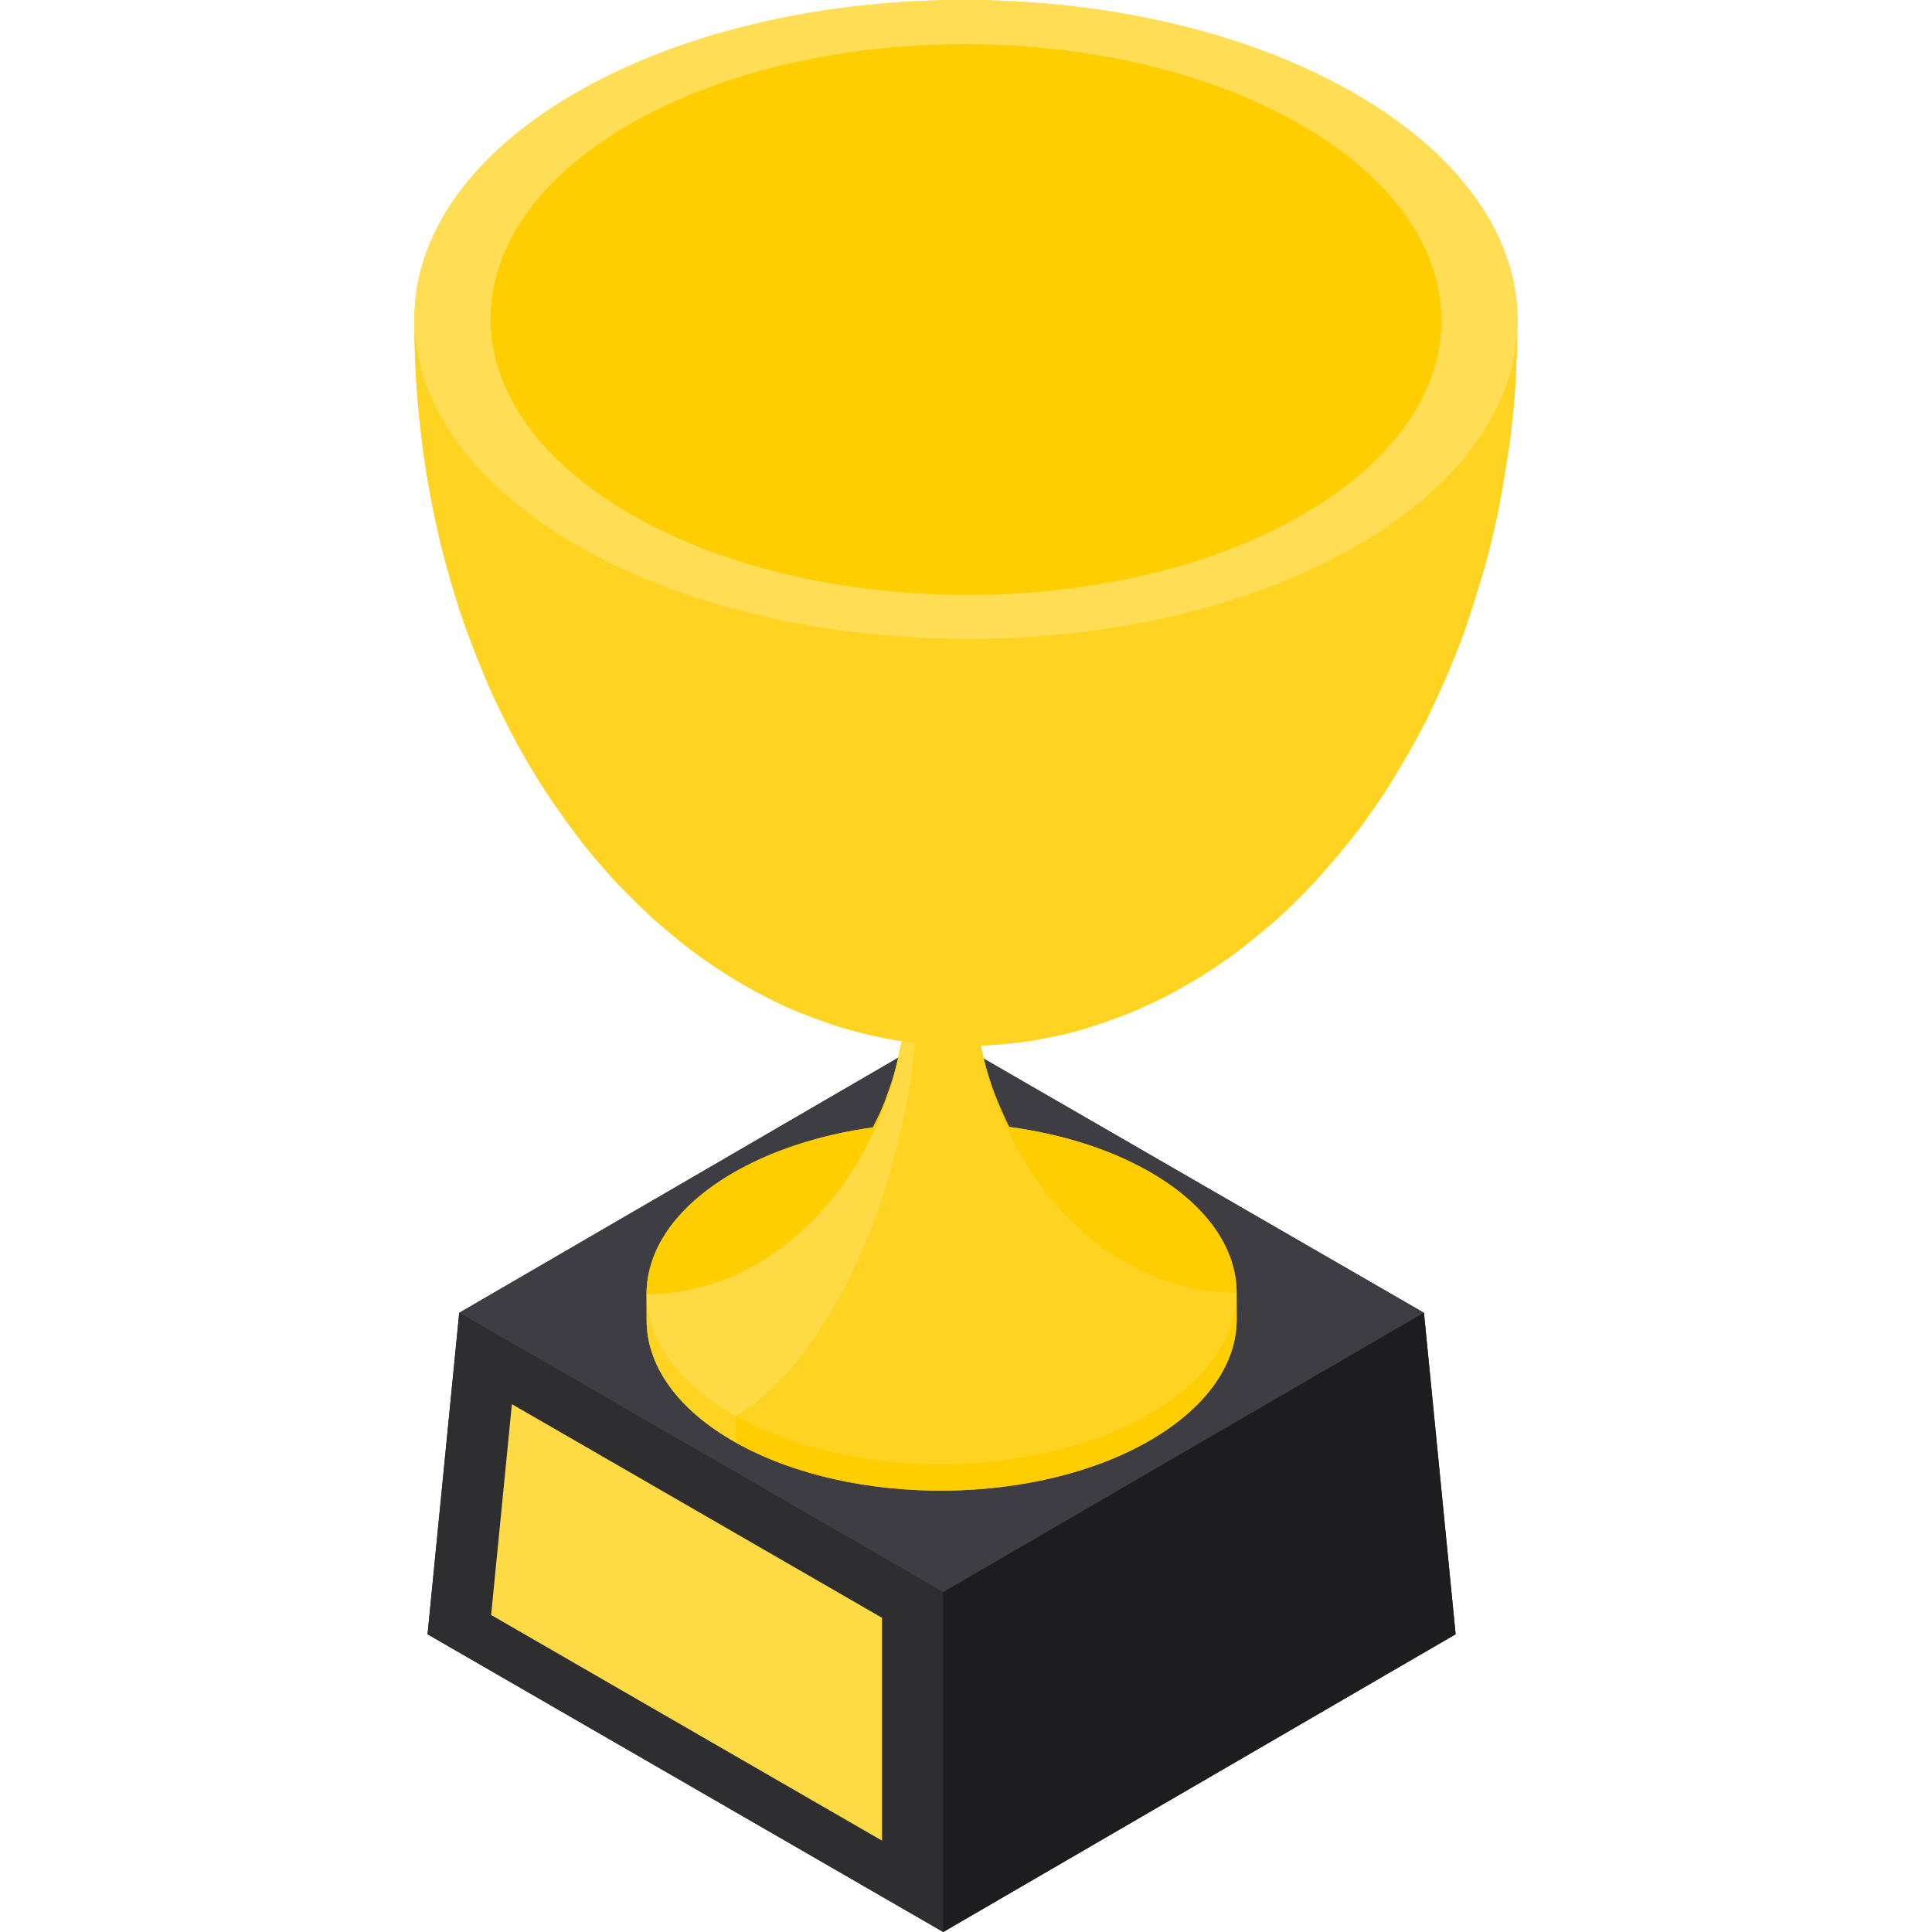 <?xml version="1.0" encoding="iso-8859-1"?>
<!-- Generator: Adobe Illustrator 19.0.0, SVG Export Plug-In . SVG Version: 6.00 Build 0)  -->
<svg version="1.1" id="Layer_1" xmlns="http://www.w3.org/2000/svg" xmlns:xlink="http://www.w3.org/1999/xlink" x="0px" y="0px"
	 viewBox="0 0 512 512" style="enable-background:new 0 0 512 512;" xml:space="preserve">
<polygon style="fill:#1D1D1F;" points="377.362,347.909 377.362,347.909 249.119,273.867 121.701,347.914 113.307,433.097 
	249.972,512 385.756,433.091 "/>
<polygon style="fill:#3E3D43;" points="377.362,347.909 249.945,421.956 121.701,347.914 249.119,273.867 "/>
<polygon style="fill:#2E2E30;" points="121.701,347.914 113.307,433.097 249.972,512 249.972,421.956 "/>
<polygon style="fill:#FEDA44;" points="130.152,427.985 135.658,372.118 233.75,428.739 233.75,487.797 "/>
<polygon style="fill:#1D1D1F;" points="377.362,347.909 385.756,433.091 249.972,512 249.972,421.956 "/>
<path style="fill:#FECE00;" d="M171.343,342.994L171.343,342.994l0.02,6.969c0.033,11.781,7.954,23.53,23.692,32.36
	c30.965,17.375,80.468,16.875,110.565-1.117c14.802-8.848,22.155-20.279,22.122-31.68l-0.02-6.969l0,0
	c-0.033-11.781-7.954-23.53-23.692-32.361c-10.543-5.916-23.236-9.755-36.58-11.542c-0.24-0.454-0.464-0.897-0.659-1.309
	c-1.232-2.609-2.764-6.147-3.735-8.864c-0.715-2.002-1.53-4.721-2.07-6.776c-0.541-2.057-1.186-4.824-1.533-6.922
	c-0.579-3.496-1.099-8.197-1.419-11.726c-0.001-0.016-0.002-0.032-0.003-0.047v-0.001c-0.057-0.968-0.101-1.94-0.133-2.916
	c0,0.001,0,0.001,0,0.001c-0.033-1.038-0.057-2.08-0.06-3.127c0.003,1.247-0.8,2.496-2.419,3.464
	c-3.291,1.968-8.704,2.022-12.089,0.122c-1.721-0.965-2.587-2.251-2.59-3.538c0.003,1.181-0.018,2.355-0.053,3.524
	c0-0.008,0-0.016,0.001-0.024c-0.025,0.848-0.06,1.695-0.104,2.537c0,0.001,0,0.003,0,0.004c-0.001,0.019-0.002,0.04-0.004,0.059
	c-0.259,3.238-0.632,7.563-1.187,10.763c-0.568,3.278-1.603,7.597-2.459,10.811c-0.501,1.881-1.411,4.316-2.057,6.151
	c-0.637,1.808-1.653,4.161-2.508,5.877c-0.318,0.638-0.679,1.337-1.06,2.055c-13.932,1.953-27.121,6.13-37.844,12.54
	C178.662,320.163,171.31,331.594,171.343,342.994L171.343,342.994L171.343,342.994L171.343,342.994z M237.863,281.716
	c-1.436,5.944-3.381,11.62-5.775,16.951C234.483,293.337,236.428,287.66,237.863,281.716z M240.581,263.056
	c-0.259,4.8-0.84,9.493-1.717,14.046C239.741,272.55,240.322,267.856,240.581,263.056z M238.372,279.499
	c-0.154,0.705-0.315,1.406-0.482,2.104C238.057,280.907,238.218,280.205,238.372,279.499z M238.841,277.22
	c-0.138,0.713-0.283,1.421-0.436,2.126C238.558,278.641,238.703,277.932,238.841,277.22z M259.827,277.043
	c-0.903-4.547-1.51-9.236-1.796-14.032C258.317,267.807,258.924,272.495,259.827,277.043z M266.719,298.559
	c-2.423-5.315-4.399-10.979-5.867-16.913C262.32,287.579,264.297,293.243,266.719,298.559z M260.298,279.285
	c-0.157-0.705-0.306-1.415-0.448-2.128C259.992,277.87,260.141,278.58,260.298,279.285z M260.825,281.537
	c-0.172-0.698-0.336-1.4-0.494-2.105C260.489,280.137,260.653,280.839,260.825,281.537z"/>
<path style="fill:#FED322;" d="M171.343,342.994l0.02,6.969c0.033,11.781,7.954,23.53,23.692,32.36l-0.02-6.969
	C179.296,366.523,171.376,354.776,171.343,342.994z"/>
<g>
	<path style="fill:#FECE00;" d="M257.898,260.094c-0.033-1.038-0.057-2.079-0.06-3.126
		C257.868,257.904,257.876,259.001,257.898,260.094z"/>
	<path style="fill:#FECE00;" d="M240.581,263.055c0.046-0.843,0.079-1.69,0.106-2.539
		C240.67,261.408,240.64,262.285,240.581,263.055z"/>
	<path style="fill:#FECE00;" d="M258.03,263.01c-0.077-0.878-0.112-1.894-0.133-2.916C257.929,261.07,257.973,262.042,258.03,263.01
		z"/>
	<path style="fill:#FECE00;" d="M240.686,260.516c0.023-1.214,0.025-2.458,0.053-3.5
		C240.742,258.188,240.721,259.354,240.686,260.516z"/>
	<path style="fill:#FECE00;" d="M171.343,342.994c-0.032-11.4,7.32-22.831,22.122-31.68c10.723-6.409,23.911-10.587,37.844-12.54
		c0.38-0.718,0.742-1.417,1.06-2.055c0.854-1.716,1.87-4.07,2.508-5.877c0.647-1.835,1.557-4.272,2.057-6.151
		c0.856-3.214,1.89-7.535,2.459-10.811c0.555-3.2,0.928-7.525,1.187-10.763c0.001-0.019,0.002-0.041,0.004-0.06
		c-0.693,12.844-3.692,24.923-8.493,35.613c11.38-1.523,23.23-1.568,34.632-0.109c-4.858-10.66-7.923-22.716-8.689-35.549
		c0.001,0.016,0.002,0.032,0.003,0.048c0.32,3.529,0.84,8.229,1.419,11.726c0.347,2.098,0.992,4.865,1.533,6.922
		c0.541,2.055,1.355,4.774,2.07,6.776c0.971,2.718,2.504,6.255,3.735,8.864c0.194,0.413,0.419,0.855,0.659,1.309
		c13.343,1.787,26.037,5.626,36.58,11.542c15.737,8.83,23.658,20.579,23.692,32.361c-22.097,0.062-41.859-12.631-54.682-32.431
		c-0.47-0.171-0.834-0.294-1.005-0.348c-0.773-0.243-1.803-0.57-2.586-0.786c-0.89-0.245-2.091-0.521-2.987-0.743
		c-0.942-0.232-2.221-0.439-3.173-0.625c-0.028-0.005-3.111-0.57-7.049-0.879c-3.451-0.27-5.936-0.259-7.421-0.253
		c-6.2,0.026-12.109,0.941-14.411,1.429c-0.923,0.195-2.161,0.43-3.071,0.678c-0.862,0.234-2.017,0.529-2.871,0.786
		c-0.767,0.231-1.774,0.584-2.533,0.839c-0.029,0.009-0.063,0.023-0.092,0.033C213.128,330.13,193.44,342.932,171.343,342.994z"/>
</g>
<path style="fill:#FEDA44;" d="M240.739,257.016c0.134,47.3-30.997,85.872-69.397,85.979c0.033,11.781,7.954,23.53,23.692,32.36
	c26.764-15.999,48.43-67.502,48.296-114.801C241.609,259.588,240.743,258.303,240.739,257.016z"/>
<path style="fill:#FED322;" d="M327.721,342.558c-38.398,0.108-69.749-38.291-69.883-85.591c0.003,1.247-0.8,2.496-2.419,3.464
	c-3.291,1.967-8.704,2.022-12.089,0.122c0.134,47.3-21.532,98.802-48.296,114.801c30.965,17.375,80.468,16.876,110.565-1.117
	C320.4,365.389,327.753,353.958,327.721,342.558z"/>
<path style="fill:#FECE00;" d="M327.741,349.527l-0.02-6.969c0.032,11.4-7.32,22.831-22.122,31.68
	c-30.099,17.993-79.6,18.493-110.565,1.117l0.02,6.969c30.965,17.375,80.467,16.876,110.565-1.117
	C320.42,372.358,327.773,360.927,327.741,349.527z"/>
<path style="fill:#FEDA44;" d="M402.17,85.694c0.004-0.202,0.009-0.416,0.013-0.612c0,0.176-0.01,0.351-0.013,0.527
	c0.29-21.488-13.446-43.075-41.347-59.755C304.552-7.785,212.003-8.72,154.11,23.765c-29.64,16.632-44.442,38.8-44.285,60.99
	c-0.001-0.163-0.009-0.326-0.008-0.489c-0.004,2.112-0.016,8.538,0.497,16.779c0.161,2.575,0.436,6.005,0.68,8.573
	c0.229,2.402,0.63,5.595,0.9,7.994c0.287,2.547,0.825,5.926,1.237,8.456c0.383,2.356,0.991,5.481,1.416,7.83
	c0.453,2.51,1.253,5.818,1.796,8.311c0.542,2.489,1.421,5.772,2.089,8.231c0.618,2.272,1.537,5.275,2.196,7.535
	c0.713,2.442,1.82,5.651,2.662,8.052c1.533,4.367,3.854,10.089,5.628,14.364c0.977,2.355,2.422,5.435,3.538,7.728
	c1.696,3.484,5.667,11.642,12.183,21.68c2.421,3.73,5.909,8.531,8.571,12.092c1.626,2.173,3.929,4.971,5.717,7.012
	c1.576,1.8,3.661,4.22,5.345,5.921c3.099,3.135,7.233,7.328,10.586,10.189c4.609,3.932,10.345,8.825,20.509,14.973
	c2.69,1.627,6.394,3.595,9.2,5.011c2.139,1.079,5.039,2.432,7.272,3.3c3.313,1.286,7.753,2.963,11.155,3.994
	c1.783,0.54,4.182,1.187,5.99,1.635c1.569,0.39,3.686,0.81,5.266,1.156c3.032,0.664,10.842,1.76,15.419,1.913
	c6.555,0.22,6.555,0.22,9.954,0.1c3.741-0.133,3.741-0.133,10.193-0.815c3.356-0.355,6.351-0.976,10.886-1.915
	c2.022-0.419,4.689-1.12,6.664-1.722c3.396-1.035,7.876-2.577,11.182-3.868c2.671-1.044,6.123-2.698,8.722-3.912
	c3.092-1.444,7.017-3.767,9.962-5.49c1.778-1.041,4.065-2.568,5.774-3.719c1.756-1.182,4.058-2.819,5.733-4.114
	c2.447-1.893,5.638-4.511,8.001-6.509c4.825-4.08,11.298-10.893,11.756-11.404c2.933-3.273,6.736-7.732,9.504-11.145
	c1.627-2.005,3.678-4.775,5.136-6.907c1.436-2.099,3.399-4.868,4.735-7.032c2.374-3.844,5.491-9.006,7.626-12.988
	c1.19-2.219,2.759-5.191,3.816-7.476c0.968-2.091,2.297-4.86,3.221-6.969c1.009-2.301,2.274-5.405,3.226-7.731
	c0.953-2.328,2.133-5.47,2.929-7.855c1.485-4.447,3.35-10.415,4.672-14.915c0.976-3.322,3.118-12.142,3.915-16.43
	c0.877-4.713,1.931-11.019,2.642-15.761c0.38-2.536,0.741-5.938,0.996-8.489c0.256-2.563,0.58-5.985,0.711-8.558
	c0.227-4.437,0.427-10.209,0.531-14.895C402.162,86.215,402.166,85.955,402.17,85.694z"/>
<path style="fill:#FECE00;" d="M178.466,220.48c-1.312-1.42-3.054-3.322-4.306-4.795c-1.576-1.853-3.671-4.333-5.118-6.287
	c-2.376-3.208-5.455-7.553-7.681-10.868c-1.319-1.963-2.929-4.679-4.13-6.718c-3.382-5.736-6.482-12.126-6.834-12.892
	c-0.961-2.099-2.307-4.87-3.186-7.005c-1.599-3.882-3.663-9.088-5.072-13.043c-1.84-5.169-3.927-12.334-4.529-14.726
	c-1.054-4.186-2.354-9.794-3.257-14.015c-0.488-2.279-1.001-5.346-1.376-7.645c-0.376-2.307-0.855-5.387-1.116-7.71
	c-0.493-4.394-1.051-10.265-1.397-14.672c-0.005-0.063-0.493-6.72-0.476-15.781c0.054-18.988,12.819-37.921,38.182-52.153l0,0
	c49.905-28.003,129.684-27.197,178.19,1.8c23.855,14.261,35.705,32.683,35.652,51.055c-0.083,4.469-0.211,10.432-0.506,14.892
	c-0.361,5.442-0.445,6.172-1.481,15.109c-0.269,2.314-0.762,5.383-1.14,7.682c-0.354,2.149-0.912,5-1.304,7.143
	c-0.415,2.274-1.141,5.27-1.637,7.527c-0.494,2.248-1.288,5.213-1.893,7.433c-0.564,2.068-1.401,4.8-2.003,6.858
	c-0.642,2.195-1.637,5.079-2.395,7.238c-1.392,3.966-3.5,9.163-5.109,13.046c-0.87,2.101-2.199,4.83-3.152,6.895
	c-0.955,2.068-2.367,4.759-3.436,6.771c-0.963,1.814-2.336,4.184-3.339,5.977c-1.118,1.999-2.755,4.579-3.996,6.503
	c-2.169,3.365-5.303,7.693-7.688,10.909c-1.382,1.863-3.377,4.231-4.864,6.011c-1.528,1.83-3.644,4.207-5.312,5.908
	c-2.604,2.654-6.158,6.117-8.924,8.6c-1.776,1.594-4.243,3.612-6.138,5.066c-2.087,1.602-4.945,3.637-7.123,5.112
	c-2.102,1.424-4.992,3.199-7.222,4.416c-2.869,1.565-6.761,3.541-9.758,4.847c-7.868,3.43-14.016,4.902-17.32,5.693
	c-1.141,0.273-4.299,0.974-8.969,1.579c-3.752,0.487-6.756,0.606-8.37,0.67c-1.17,0.046-4.307,0.131-8.165-0.083
	c-3.707-0.205-5.628-0.466-8.286-0.828c-2.448-0.333-6.119-1.047-8.728-1.699c-4.384-1.095-6.543-1.831-9.529-2.86
	c-1.83-0.631-4.241-1.562-6.003-2.364c-2.935-1.336-6.807-3.218-9.641-4.759c-2.378-1.294-5.463-3.181-7.699-4.707
	c-2.938-2.007-6.725-4.873-9.531-7.06c-2.23-1.737-4.992-4.311-7.069-6.229c-1.375-1.27-3.122-3.054-4.432-4.391
	C179.427,221.503,178.874,220.922,178.466,220.48z"/>
<path style="fill:#FED322;" d="M195.368,259.985c-10.165-6.149-15.9-11.042-20.509-14.973c-3.353-2.861-7.487-7.054-10.586-10.189
	c-1.682-1.701-3.768-4.121-5.345-5.921c-1.788-2.043-4.091-4.839-5.717-7.012c-2.663-3.561-6.151-8.362-8.571-12.092
	c-6.516-10.038-10.488-18.197-12.183-21.68c-1.116-2.292-2.561-5.373-3.538-7.728c-1.773-4.275-4.095-9.997-5.628-14.364
	c-0.842-2.4-1.95-5.609-2.662-8.052c-0.659-2.26-1.579-5.262-2.196-7.535c-0.668-2.459-1.546-5.742-2.089-8.231
	c-0.543-2.492-1.342-5.8-1.796-8.311c-0.425-2.349-1.031-5.474-1.416-7.83c-0.413-2.531-0.951-5.908-1.237-8.456
	c-0.271-2.398-0.671-5.591-0.9-7.993c-0.245-2.568-0.519-5.998-0.68-8.573c-0.513-8.241-0.502-14.667-0.497-16.779
	c-0.061,21.314,13.686,42.685,41.36,59.228c56.272,33.639,148.821,34.574,206.713,2.089c29.423-16.51,44.231-38.475,44.294-60.501
	c-0.091,4.888-0.31,11.405-0.56,16.288c-0.132,2.573-0.455,5.994-0.711,8.558c-0.255,2.552-0.615,5.954-0.996,8.489
	c-0.712,4.741-1.765,11.048-2.643,15.761c-0.797,4.289-2.939,13.108-3.915,16.43c-1.322,4.498-3.187,10.467-4.672,14.915
	c-0.796,2.385-1.976,5.527-2.929,7.855c-0.952,2.326-2.216,5.429-3.226,7.731c-0.925,2.11-2.255,4.879-3.221,6.969
	c-1.057,2.285-2.626,5.257-3.816,7.476c-2.135,3.982-5.252,9.144-7.626,12.988c-1.336,2.164-3.299,4.933-4.735,7.032
	c-1.458,2.131-3.51,4.902-5.136,6.907c-2.768,3.413-6.571,7.872-9.504,11.145c-0.458,0.511-6.931,7.324-11.756,11.404
	c-2.362,1.998-5.553,4.615-8.001,6.509c-1.675,1.296-3.977,2.932-5.733,4.114c-1.709,1.15-3.996,2.678-5.774,3.719
	c-2.946,1.724-6.87,4.047-9.962,5.49c-2.599,1.213-6.051,2.867-8.722,3.912c-3.306,1.293-7.786,2.834-11.182,3.868
	c-1.976,0.602-4.642,1.303-6.664,1.722c-4.535,0.94-7.529,1.561-10.886,1.916c-6.451,0.682-6.451,0.682-10.193,0.815
	c-3.399,0.12-3.399,0.12-9.954-0.1c-4.577-0.155-12.387-1.25-15.419-1.913c-1.58-0.346-3.696-0.766-5.266-1.156
	c-1.808-0.448-4.208-1.096-5.99-1.635c-3.402-1.03-7.842-2.707-11.155-3.994c-2.233-0.867-5.133-2.22-7.272-3.3
	C201.762,263.581,198.057,261.612,195.368,259.985z"/>
<path style="fill:#FFDE56;" d="M154.11,23.765c57.893-32.485,150.441-31.55,206.713,2.089s54.959,87.244-2.934,119.729
	s-150.441,31.55-206.713-2.089S96.218,56.251,154.11,23.765z M168.169,32.17c-49.905,28.003-51.037,74.211-2.53,103.208
	s128.287,29.804,178.19,1.8s51.036-74.211,2.53-103.208S218.074,4.166,168.169,32.17"/>
<g>
</g>
<g>
</g>
<g>
</g>
<g>
</g>
<g>
</g>
<g>
</g>
<g>
</g>
<g>
</g>
<g>
</g>
<g>
</g>
<g>
</g>
<g>
</g>
<g>
</g>
<g>
</g>
<g>
</g>
</svg>
